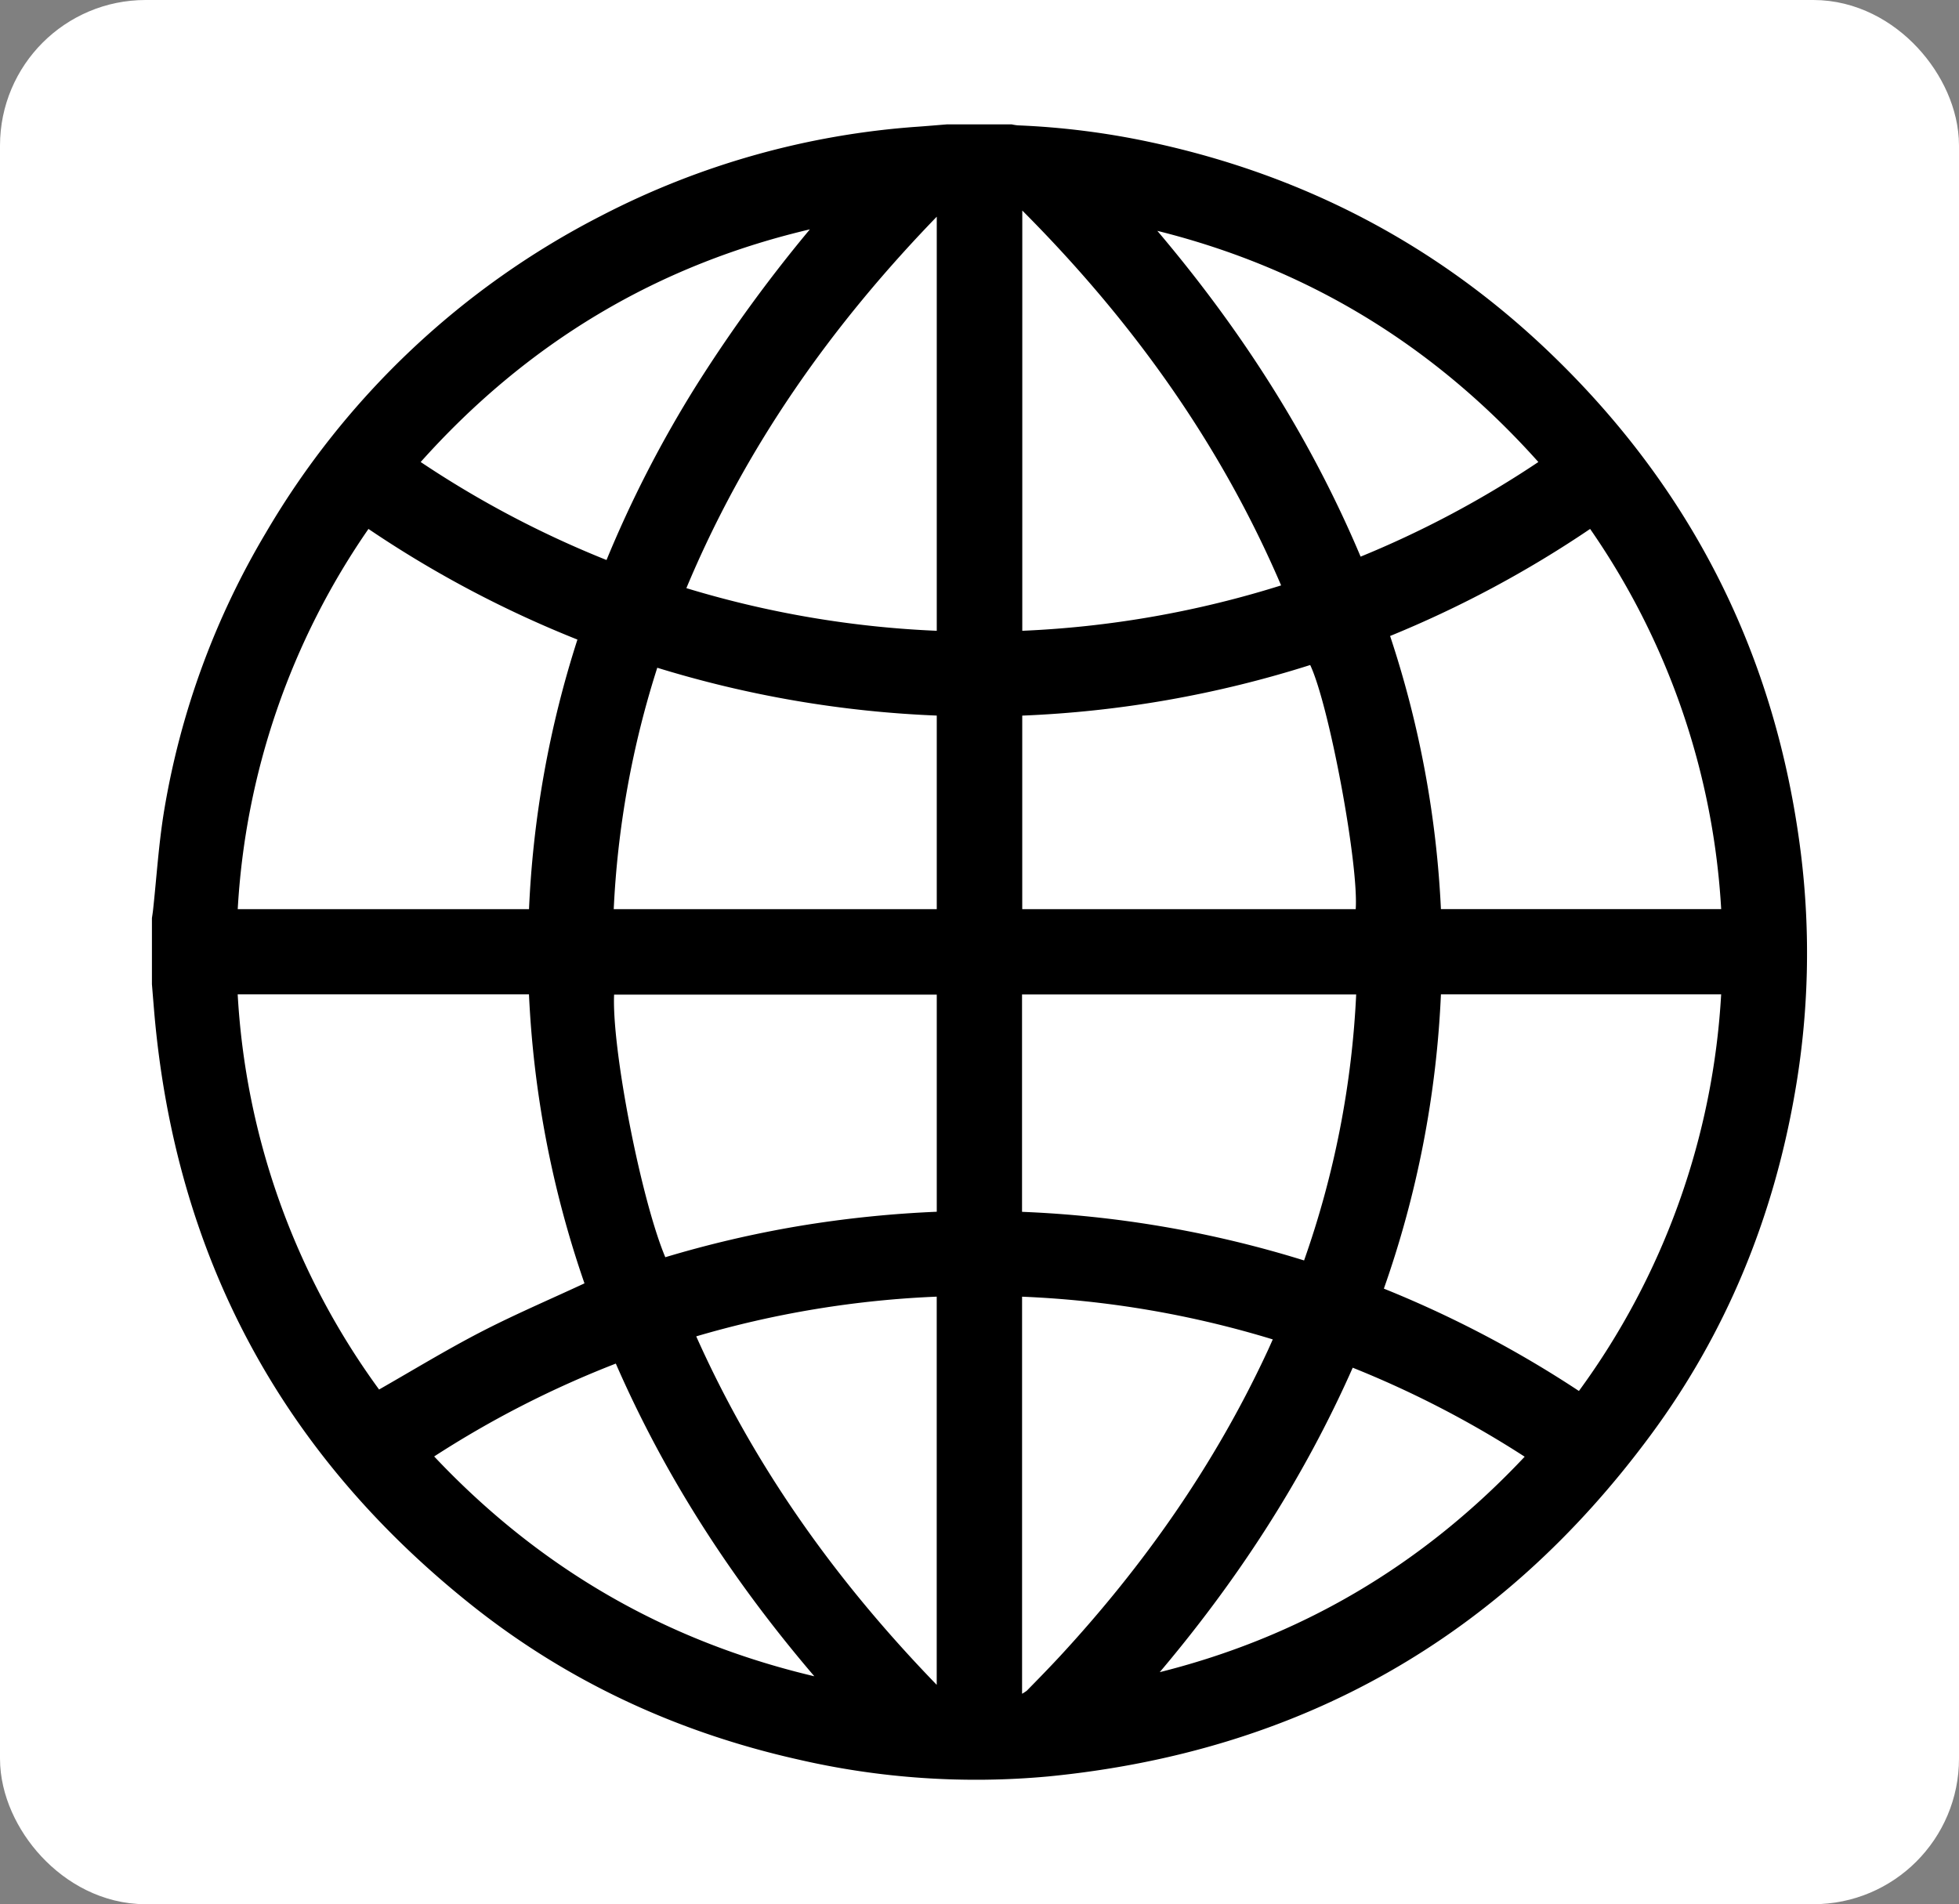 <svg xmlns="http://www.w3.org/2000/svg" viewBox="0 0 477.85 464.52"><rect x="0" y="0" width="477.85" height="464.52" fill="#808080" stroke="none"/><defs><style>.cls-1{fill:#fff;stroke:#fff;stroke-width:24px;}.cls-1,.cls-2{stroke-miterlimit:10;}.cls-2{stroke:#000;}</style></defs><g id="Capa_2" data-name="Capa 2"><g id="Capa_1-2" data-name="Capa 1"><rect class="cls-1" x="12" y="12" width="453.85" height="440.52" rx="23.52"/><path class="cls-2" d="M37.56,240.07V224c.09-.61.19-1.22.26-1.84.89-8.18,1.39-16.42,2.74-24.51A194.21,194.21,0,0,1,65.3,130.19a200.21,200.21,0,0,1,81.64-77.14A197.3,197.3,0,0,1,224,31.4c2.35-.17,4.69-.37,7-.56h15.73a11.57,11.57,0,0,0,1.53.24A190.5,190.5,0,0,1,281,35.27c37,8,69.39,24.95,96.7,51.14q52,49.88,61.05,121.56a197.08,197.08,0,0,1-1.46,58.74c-5.28,30.33-16.68,58.2-35,83q-54.73,74.16-146.69,83.15a192.2,192.2,0,0,1-60.94-4.16c-29.17-6.57-55.79-18.83-79.19-37.44Q45.76,335.79,38.11,246.78,37.83,243.44,37.56,240.07Zm19.89,2a180.89,180.89,0,0,0,34.88,97.55c8.51-4.85,16.61-9.8,25-14.15s17.2-8.1,25.86-12.14a249.59,249.59,0,0,1-13.68-71.26Zm362.91,0H351a248.25,248.25,0,0,1-14.07,72.57A268,268,0,0,1,385.26,340,181.53,181.53,0,0,0,420.36,242.11ZM141.47,155.73a267.13,267.13,0,0,1-51.72-27.39,181.24,181.24,0,0,0-32.29,93.95h72.06A249.5,249.5,0,0,1,141.47,155.73ZM388,128.34a267.28,267.28,0,0,1-49.54,26.52A247.87,247.87,0,0,1,351,222.27h69.37A181.19,181.19,0,0,0,388,128.34ZM318.41,308.1a227.47,227.47,0,0,0,12.92-66H248.8v54A267.29,267.29,0,0,1,318.41,308.1ZM162,307.3a266.67,266.67,0,0,1,33.08-7.74A274.68,274.68,0,0,1,229,296.08V242.13H149.32C148.53,255.16,155.93,293.26,162,307.3ZM319.85,161.62a267.28,267.28,0,0,1-71,12.47v48.2h82.3C332.19,211.84,324.56,170.87,319.85,161.62ZM149.18,222.29H229V174.08a267.31,267.31,0,0,1-69-11.81A228.51,228.51,0,0,0,149.18,222.29Zm164-79.16c-15.05-35.35-37-65.65-63.85-92.51l-.47.26V154.4A246.05,246.05,0,0,0,313.13,143.13ZM229,51.63c-26.44,27.13-47.74,57.24-62.25,92.16A245.74,245.74,0,0,0,229,154.4ZM248.81,315.8V414a10.61,10.61,0,0,0,2-1.2c2.75-2.8,5.5-5.62,8.17-8.5,20.44-22.13,37.57-46.52,50.36-73.87.6-1.26,1.16-2.55,1.81-4A243.63,243.63,0,0,0,248.81,315.8Zm-79.67,9.88c14.53,32.71,34.92,61,59.85,86.56V315.79A243.66,243.66,0,0,0,169.14,325.68ZM101.86,112.8a245.77,245.77,0,0,0,46.36,24.46,283.88,283.88,0,0,1,22.16-43.13,356.09,356.09,0,0,1,28.51-39C160.35,63.87,128.16,83.22,101.86,112.8Zm229.76,23.64A244.64,244.64,0,0,0,376,112.8c-25.84-29.06-57.39-48.25-95.08-57.34C301.81,79.9,319.1,106.59,331.62,136.44ZM150.48,332a244.2,244.2,0,0,0-45.35,23.2c26.09,27.83,57.44,46,94.88,54.55C179.59,386.06,162.87,360.52,150.48,332ZM329.7,333c-12.26,27.82-28.62,52.79-48.19,75.77,35.72-8.66,66-26.58,91.17-53.51A245.83,245.83,0,0,0,329.7,333Z"/></g></g></svg>